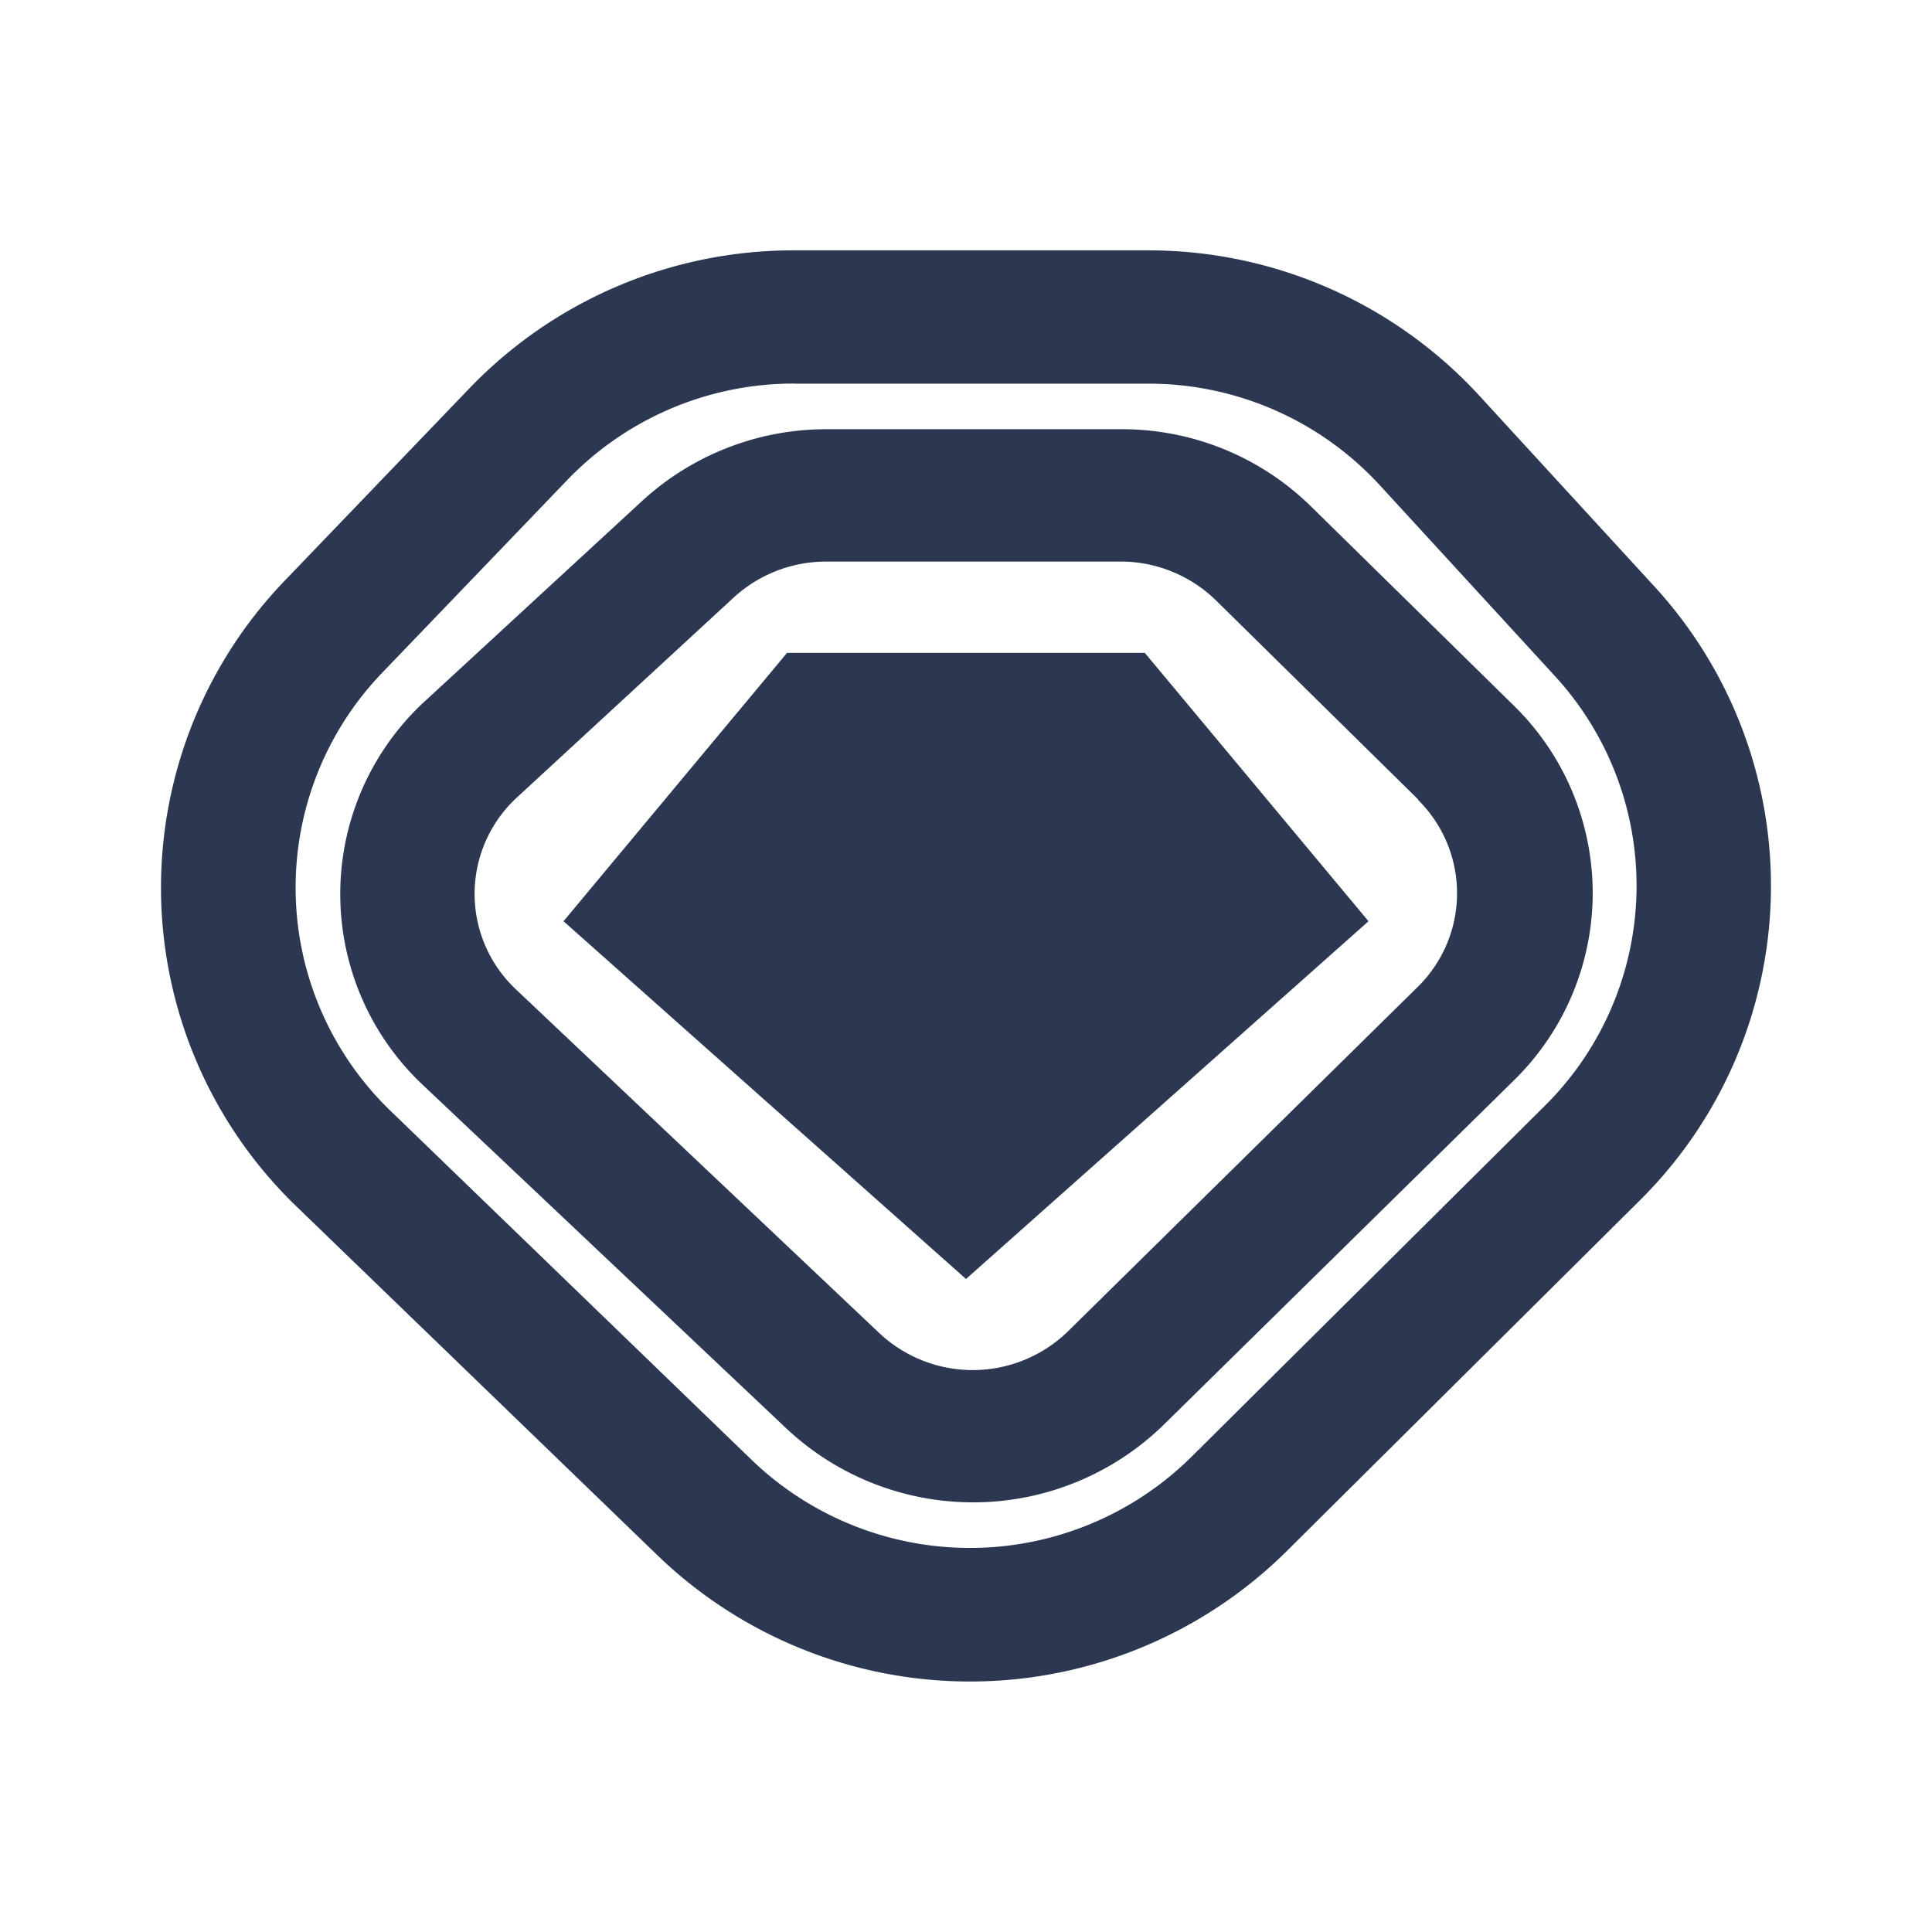 <svg xmlns="http://www.w3.org/2000/svg" xmlns:xlink="http://www.w3.org/1999/xlink" width="24" height="24" viewBox="0 0 24 24"><g fill="#2C3852"><path d="M14.221 8.11H9.777L7 11.444l5 4.444l5-4.444z"/><path fill-rule="evenodd" d="M17.611 9.932a1.63 1.63 0 0 1 0 2.328l-4.344 4.278a1.695 1.695 0 0 1-2.344.022l-4.511-4.267a1.627 1.627 0 0 1 .011-2.388L9.117 7.42a1.7 1.7 0 0 1 1.145-.444h3.666c.44 0 .867.178 1.178.483l2.511 2.472zm-7.344-4.6h3.667a3.35 3.35 0 0 1 2.36.967l2.512 2.467a3.256 3.256 0 0 1 0 4.655l-4.35 4.278a3.39 3.39 0 0 1-4.683.05l-4.516-4.267a3.255 3.255 0 0 1 .027-4.777L7.98 6.22a3.38 3.38 0 0 1 2.288-.888" clip-rule="evenodd"/><path fill-rule="evenodd" d="M9.862 3.11h4.405a5.58 5.58 0 0 1 4.105 1.8l2.172 2.367a5.5 5.5 0 0 1-.172 7.633l-4.389 4.36a5.59 5.59 0 0 1-7.81.056l-4.489-4.338a5.5 5.5 0 0 1-.139-7.783l2.295-2.39A5.58 5.58 0 0 1 9.862 3.11m0 1.656h4.405a3.9 3.9 0 0 1 2.872 1.26l2.172 2.367a3.85 3.85 0 0 1-.122 5.345l-4.389 4.36a3.91 3.91 0 0 1-5.46.04l-4.49-4.34a3.85 3.85 0 0 1-.1-5.443l2.295-2.39a3.9 3.9 0 0 1 2.817-1.2" clip-rule="evenodd"/></g></svg>